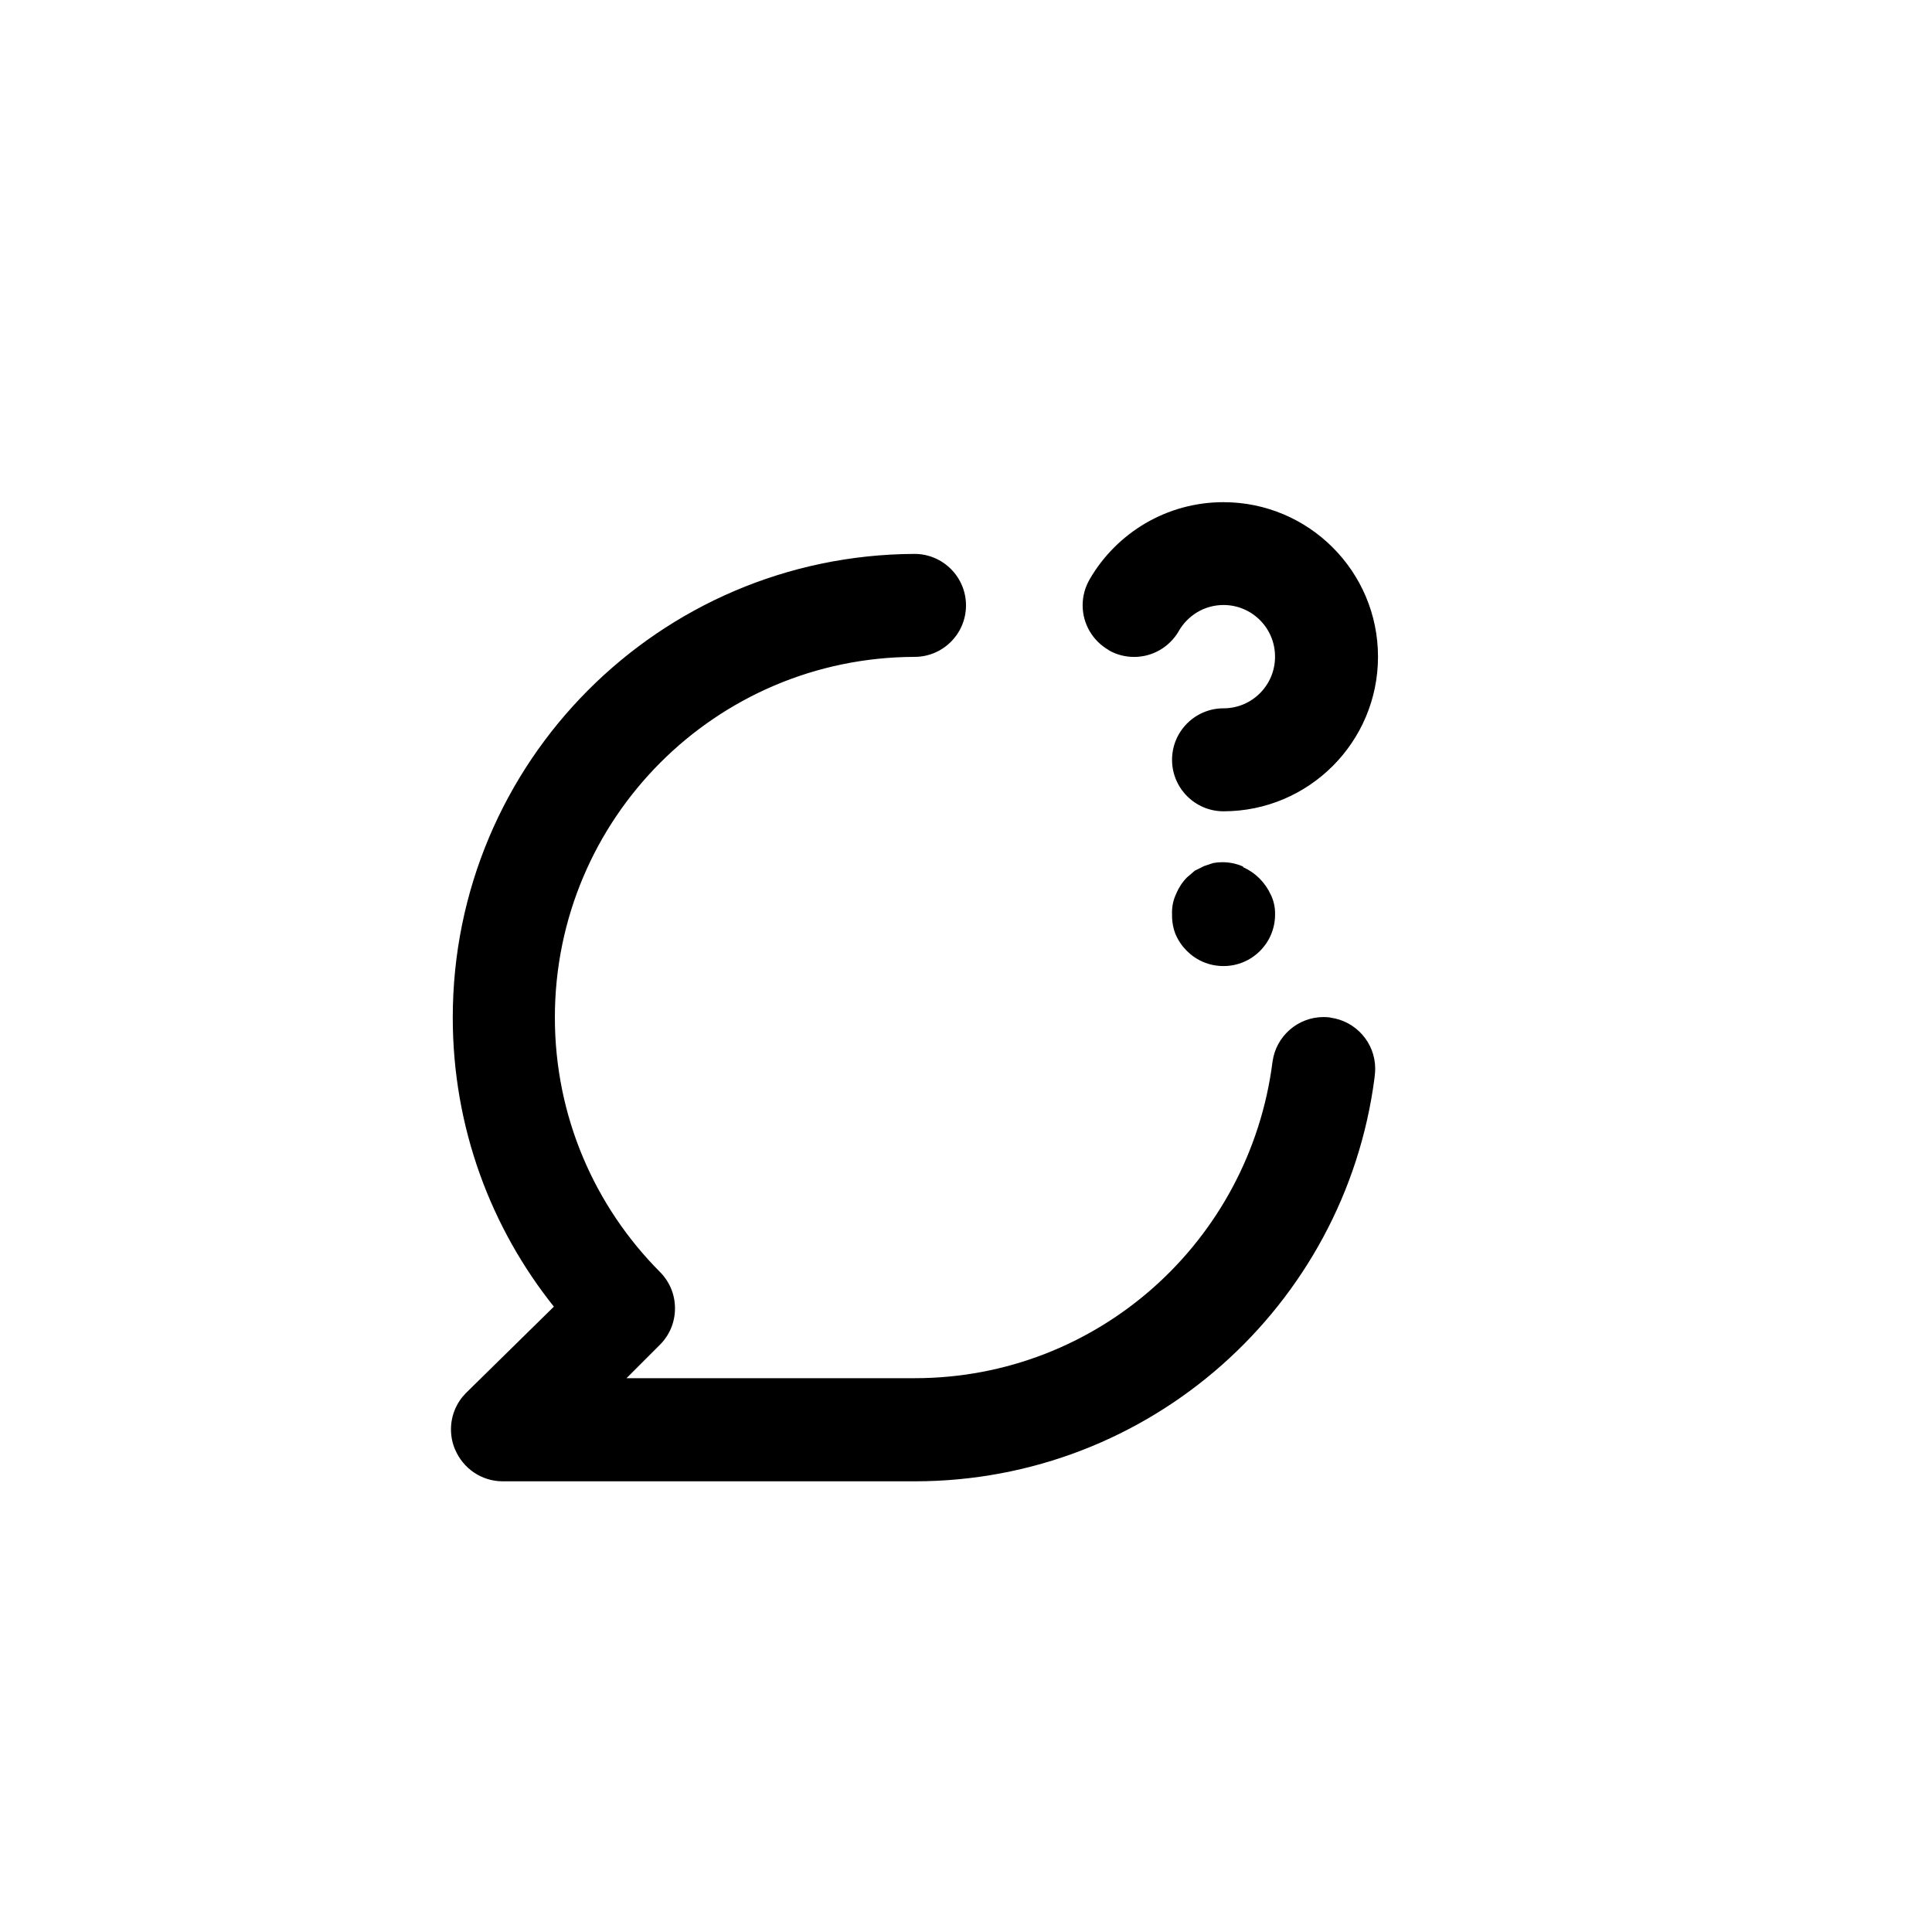 <!-- Generated by IcoMoon.io -->
<svg version="1.1" xmlns="http://www.w3.org/2000/svg" width="40" height="40" viewBox="0 0 40 40">
<title>ul-comment-question</title>
<path d="M22.954 13.462c0.151 0.087 0.333 0.139 0.526 0.139 0.393 0 0.736-0.213 0.922-0.529l0.002-0.005c0.187-0.326 0.532-0.541 0.928-0.541 0.589 0 1.066 0.478 1.066 1.066 0 0.002 0 0.006 0 0.008v-0.001c0 0.589-0.478 1.066-1.066 1.066v0c-0.589 0-1.066 0.478-1.066 1.066s0.478 1.066 1.066 1.066v0c1.766-0.001 3.198-1.434 3.198-3.2s-1.433-3.2-3.2-3.2c-1.178 0-2.208 0.637-2.763 1.585l-0.008 0.015c-0.090 0.154-0.144 0.338-0.144 0.534 0 0.394 0.214 0.739 0.534 0.924l0.005 0.002zM27.542 21.066c-0.042-0.006-0.089-0.009-0.138-0.009-0.539 0-0.986 0.401-1.057 0.921l-0.001 0.006c-0.473 3.71-3.61 6.55-7.41 6.55-0.001 0-0.002 0-0.003 0h-5.962l0.694-0.694c0.192-0.193 0.31-0.458 0.31-0.752s-0.118-0.559-0.31-0.752v0c-1.345-1.35-2.177-3.213-2.177-5.27 0-4.117 3.331-7.455 7.445-7.466h0.001c0.589 0 1.066-0.478 1.066-1.066s-0.478-1.066-1.066-1.066v0c-5.285 0.022-9.56 4.312-9.56 9.6 0 2.272 0.789 4.359 2.108 6.003l-0.014-0.019-1.824 1.792c-0.19 0.193-0.307 0.457-0.307 0.749 0 0.15 0.030 0.291 0.086 0.421l-0.002-0.007c0.163 0.39 0.541 0.659 0.981 0.662h8.534c0 0 0.001 0 0.002 0 4.877 0 8.905-3.637 9.519-8.346l0.005-0.048c0.006-0.045 0.010-0.096 0.010-0.148 0-0.54-0.402-0.986-0.922-1.057l-0.006-0.001zM25.738 17.942c-0.127-0.058-0.275-0.091-0.431-0.091-0.066 0-0.131 0.006-0.194 0.018l0.006-0.001-0.192 0.064-0.192 0.096-0.16 0.138c-0.094 0.095-0.169 0.209-0.222 0.334l-0.002 0.007c-0.054 0.112-0.086 0.244-0.086 0.384 0 0.015 0 0.030 0.001 0.045v-0.002c0 0.007 0 0.015 0 0.023 0 0.142 0.027 0.276 0.078 0.4l-0.002-0.007c0.058 0.133 0.138 0.246 0.234 0.341v0c0.193 0.191 0.458 0.31 0.751 0.31 0.002 0 0.004 0 0.006 0v0c0.589 0 1.066-0.478 1.066-1.066v0c0-0.007 0-0.015 0-0.023 0-0.139-0.031-0.27-0.088-0.388l0.002 0.006c-0.117-0.258-0.318-0.459-0.569-0.573l-0.007-0.003z"></path>
</svg>
